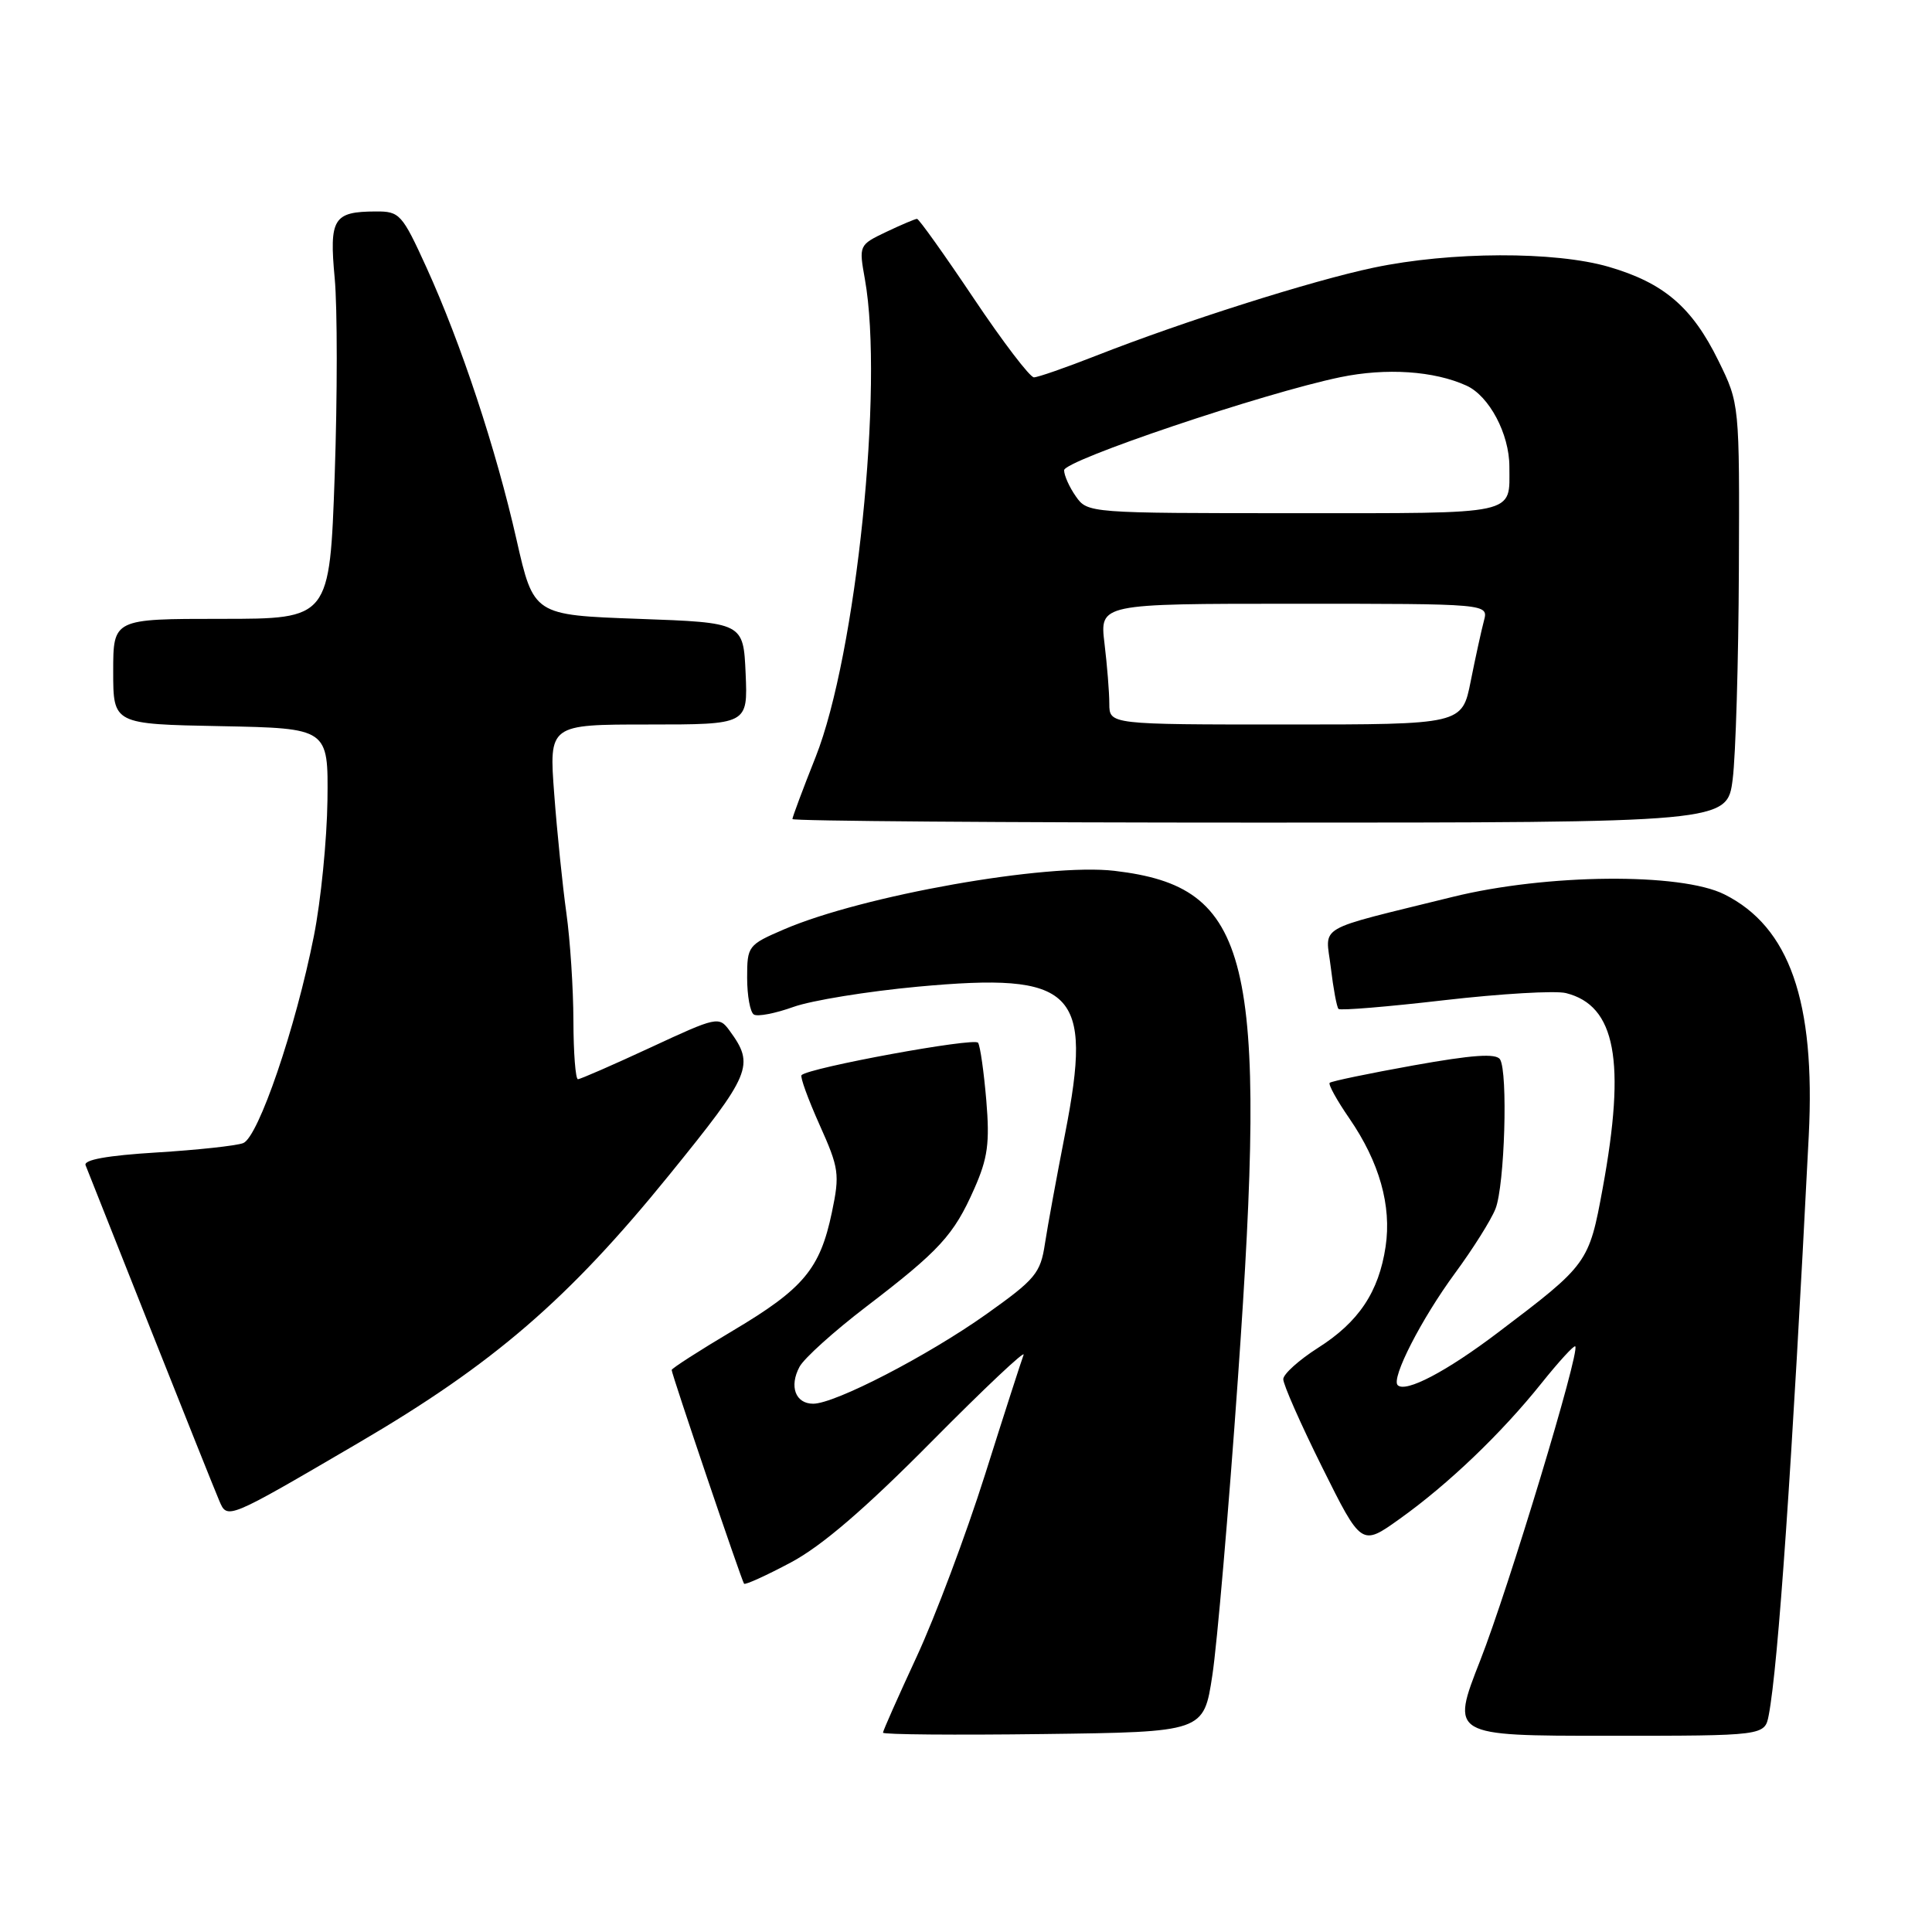 <?xml version="1.0" encoding="UTF-8" standalone="no"?>
<!DOCTYPE svg PUBLIC "-//W3C//DTD SVG 1.1//EN" "http://www.w3.org/Graphics/SVG/1.1/DTD/svg11.dtd" >
<svg xmlns="http://www.w3.org/2000/svg" xmlns:xlink="http://www.w3.org/1999/xlink" version="1.1" viewBox="0 0 256 256">
 <g >
 <path fill="currentColor"
d=" M 160.64 222.00 C 161.27 217.88 162.80 200.16 164.03 182.64 C 167.99 126.61 165.78 117.52 147.67 115.39 C 138.70 114.34 114.34 118.65 103.90 123.14 C 99.11 125.20 99.00 125.35 99.00 129.56 C 99.00 131.94 99.40 134.13 99.89 134.43 C 100.38 134.74 102.75 134.28 105.14 133.42 C 107.54 132.56 114.95 131.36 121.61 130.74 C 142.44 128.82 144.84 131.21 141.14 150.17 C 140.03 155.85 138.82 162.43 138.46 164.79 C 137.87 168.72 137.20 169.51 130.66 174.16 C 122.88 179.67 110.64 186.00 107.75 186.00 C 105.40 186.00 104.55 183.70 105.94 181.11 C 106.54 179.98 110.52 176.40 114.77 173.15 C 124.50 165.71 126.38 163.66 129.08 157.55 C 130.89 153.47 131.16 151.46 130.69 145.81 C 130.37 142.06 129.89 138.62 129.60 138.17 C 129.15 137.44 107.20 141.47 106.21 142.46 C 105.99 142.67 107.07 145.63 108.59 149.03 C 111.18 154.80 111.29 155.57 110.23 160.64 C 108.66 168.14 106.47 170.76 97.11 176.32 C 92.65 178.97 89.00 181.32 89.00 181.53 C 89.00 182.09 98.26 209.42 98.59 209.85 C 98.74 210.04 101.53 208.77 104.80 207.03 C 108.91 204.84 114.64 199.91 123.44 191.02 C 130.43 183.96 135.91 178.79 135.63 179.53 C 135.35 180.26 133.04 187.41 130.52 195.40 C 127.99 203.39 123.91 214.25 121.46 219.53 C 119.01 224.82 117.00 229.34 117.00 229.59 C 117.00 229.84 126.56 229.92 138.25 229.77 C 159.50 229.50 159.50 229.50 160.64 222.00 Z  M 234.37 227.25 C 235.62 220.69 237.44 194.38 239.67 150.49 C 240.57 132.70 237.12 122.82 228.49 118.51 C 222.70 115.61 204.91 115.78 192.50 118.84 C 173.94 123.43 175.65 122.44 176.34 128.21 C 176.67 130.99 177.13 133.46 177.36 133.69 C 177.59 133.92 183.90 133.40 191.38 132.53 C 198.86 131.67 206.11 131.24 207.50 131.59 C 214.08 133.24 215.46 140.56 212.37 157.42 C 210.54 167.39 210.43 167.53 198.50 176.56 C 191.67 181.74 186.25 184.58 185.20 183.54 C 184.31 182.64 188.33 174.78 192.80 168.70 C 195.17 165.48 197.58 161.65 198.16 160.17 C 199.38 157.09 199.83 142.05 198.76 140.37 C 198.23 139.55 195.11 139.77 187.30 141.17 C 181.40 142.23 176.40 143.27 176.19 143.48 C 175.98 143.69 177.15 145.81 178.80 148.20 C 182.78 153.99 184.41 159.77 183.60 165.18 C 182.70 171.19 180.04 175.18 174.64 178.60 C 172.13 180.20 170.06 182.06 170.04 182.74 C 170.02 183.42 172.34 188.68 175.20 194.43 C 180.40 204.88 180.40 204.88 185.45 201.27 C 191.89 196.68 198.95 189.92 204.25 183.29 C 206.54 180.43 208.56 178.22 208.73 178.40 C 209.39 179.06 199.89 210.46 196.14 220.01 C 192.22 230.00 192.22 230.00 213.03 230.00 C 233.84 230.00 233.84 230.00 234.37 227.25 Z  M 47.50 191.19 C 65.38 180.73 75.32 172.15 88.65 155.72 C 99.59 142.23 100.04 141.17 96.66 136.55 C 95.27 134.65 95.00 134.71 86.20 138.80 C 81.22 141.11 76.90 143.00 76.58 143.00 C 76.26 143.00 75.99 139.51 75.98 135.25 C 75.97 130.99 75.55 124.58 75.05 121.00 C 74.55 117.42 73.82 110.34 73.44 105.25 C 72.74 96.00 72.74 96.00 85.92 96.00 C 99.09 96.00 99.09 96.00 98.80 89.25 C 98.50 82.50 98.50 82.50 84.60 82.00 C 70.71 81.50 70.71 81.50 68.44 71.50 C 65.72 59.48 61.10 45.53 56.50 35.42 C 53.28 28.36 52.95 28.00 49.81 28.02 C 44.17 28.04 43.61 28.94 44.35 36.87 C 44.71 40.76 44.71 52.50 44.35 62.97 C 43.68 82.00 43.68 82.00 29.34 82.00 C 15.00 82.00 15.00 82.00 15.00 88.97 C 15.00 95.95 15.00 95.95 29.25 96.22 C 43.50 96.50 43.50 96.50 43.39 106.03 C 43.32 111.27 42.52 119.37 41.59 124.03 C 39.18 136.20 34.23 150.70 32.22 151.47 C 31.30 151.82 26.13 152.38 20.73 152.71 C 14.21 153.11 11.05 153.68 11.34 154.40 C 11.58 155.01 15.44 164.72 19.91 176.00 C 24.39 187.28 28.49 197.54 29.04 198.82 C 30.12 201.38 29.98 201.44 47.50 191.19 Z  M 229.59 103.25 C 229.99 100.09 230.36 87.60 230.41 75.50 C 230.50 53.50 230.50 53.50 227.70 47.80 C 224.21 40.69 220.47 37.49 213.18 35.36 C 206.05 33.28 192.21 33.32 182.00 35.47 C 173.85 37.18 156.77 42.60 145.22 47.14 C 141.22 48.71 137.52 50.00 137.00 50.00 C 136.47 50.00 132.87 45.28 129.00 39.50 C 125.13 33.73 121.76 29.00 121.51 29.00 C 121.27 29.00 119.43 29.78 117.43 30.73 C 113.81 32.46 113.80 32.50 114.60 36.98 C 117.13 51.08 113.45 86.78 108.07 100.32 C 106.38 104.57 105.00 108.27 105.00 108.53 C 105.00 108.79 132.87 109.00 166.93 109.00 C 228.86 109.00 228.86 109.00 229.59 103.25 Z  M 146.99 93.25 C 146.99 91.74 146.70 88.14 146.35 85.25 C 145.72 80.00 145.72 80.00 171.48 80.00 C 197.23 80.00 197.23 80.00 196.63 82.25 C 196.30 83.49 195.51 87.09 194.88 90.25 C 193.74 96.00 193.74 96.00 170.37 96.00 C 147.00 96.00 147.00 96.00 146.99 93.25 Z  M 142.56 65.78 C 141.70 64.56 141.00 63.00 141.00 62.31 C 141.00 61.00 167.46 52.08 177.60 49.98 C 183.69 48.72 190.02 49.14 194.32 51.10 C 197.33 52.47 200.00 57.51 200.00 61.82 C 200.00 68.32 201.48 68.00 171.45 68.00 C 144.33 68.00 144.10 67.98 142.56 65.78 Z "/>
</g>
</svg>